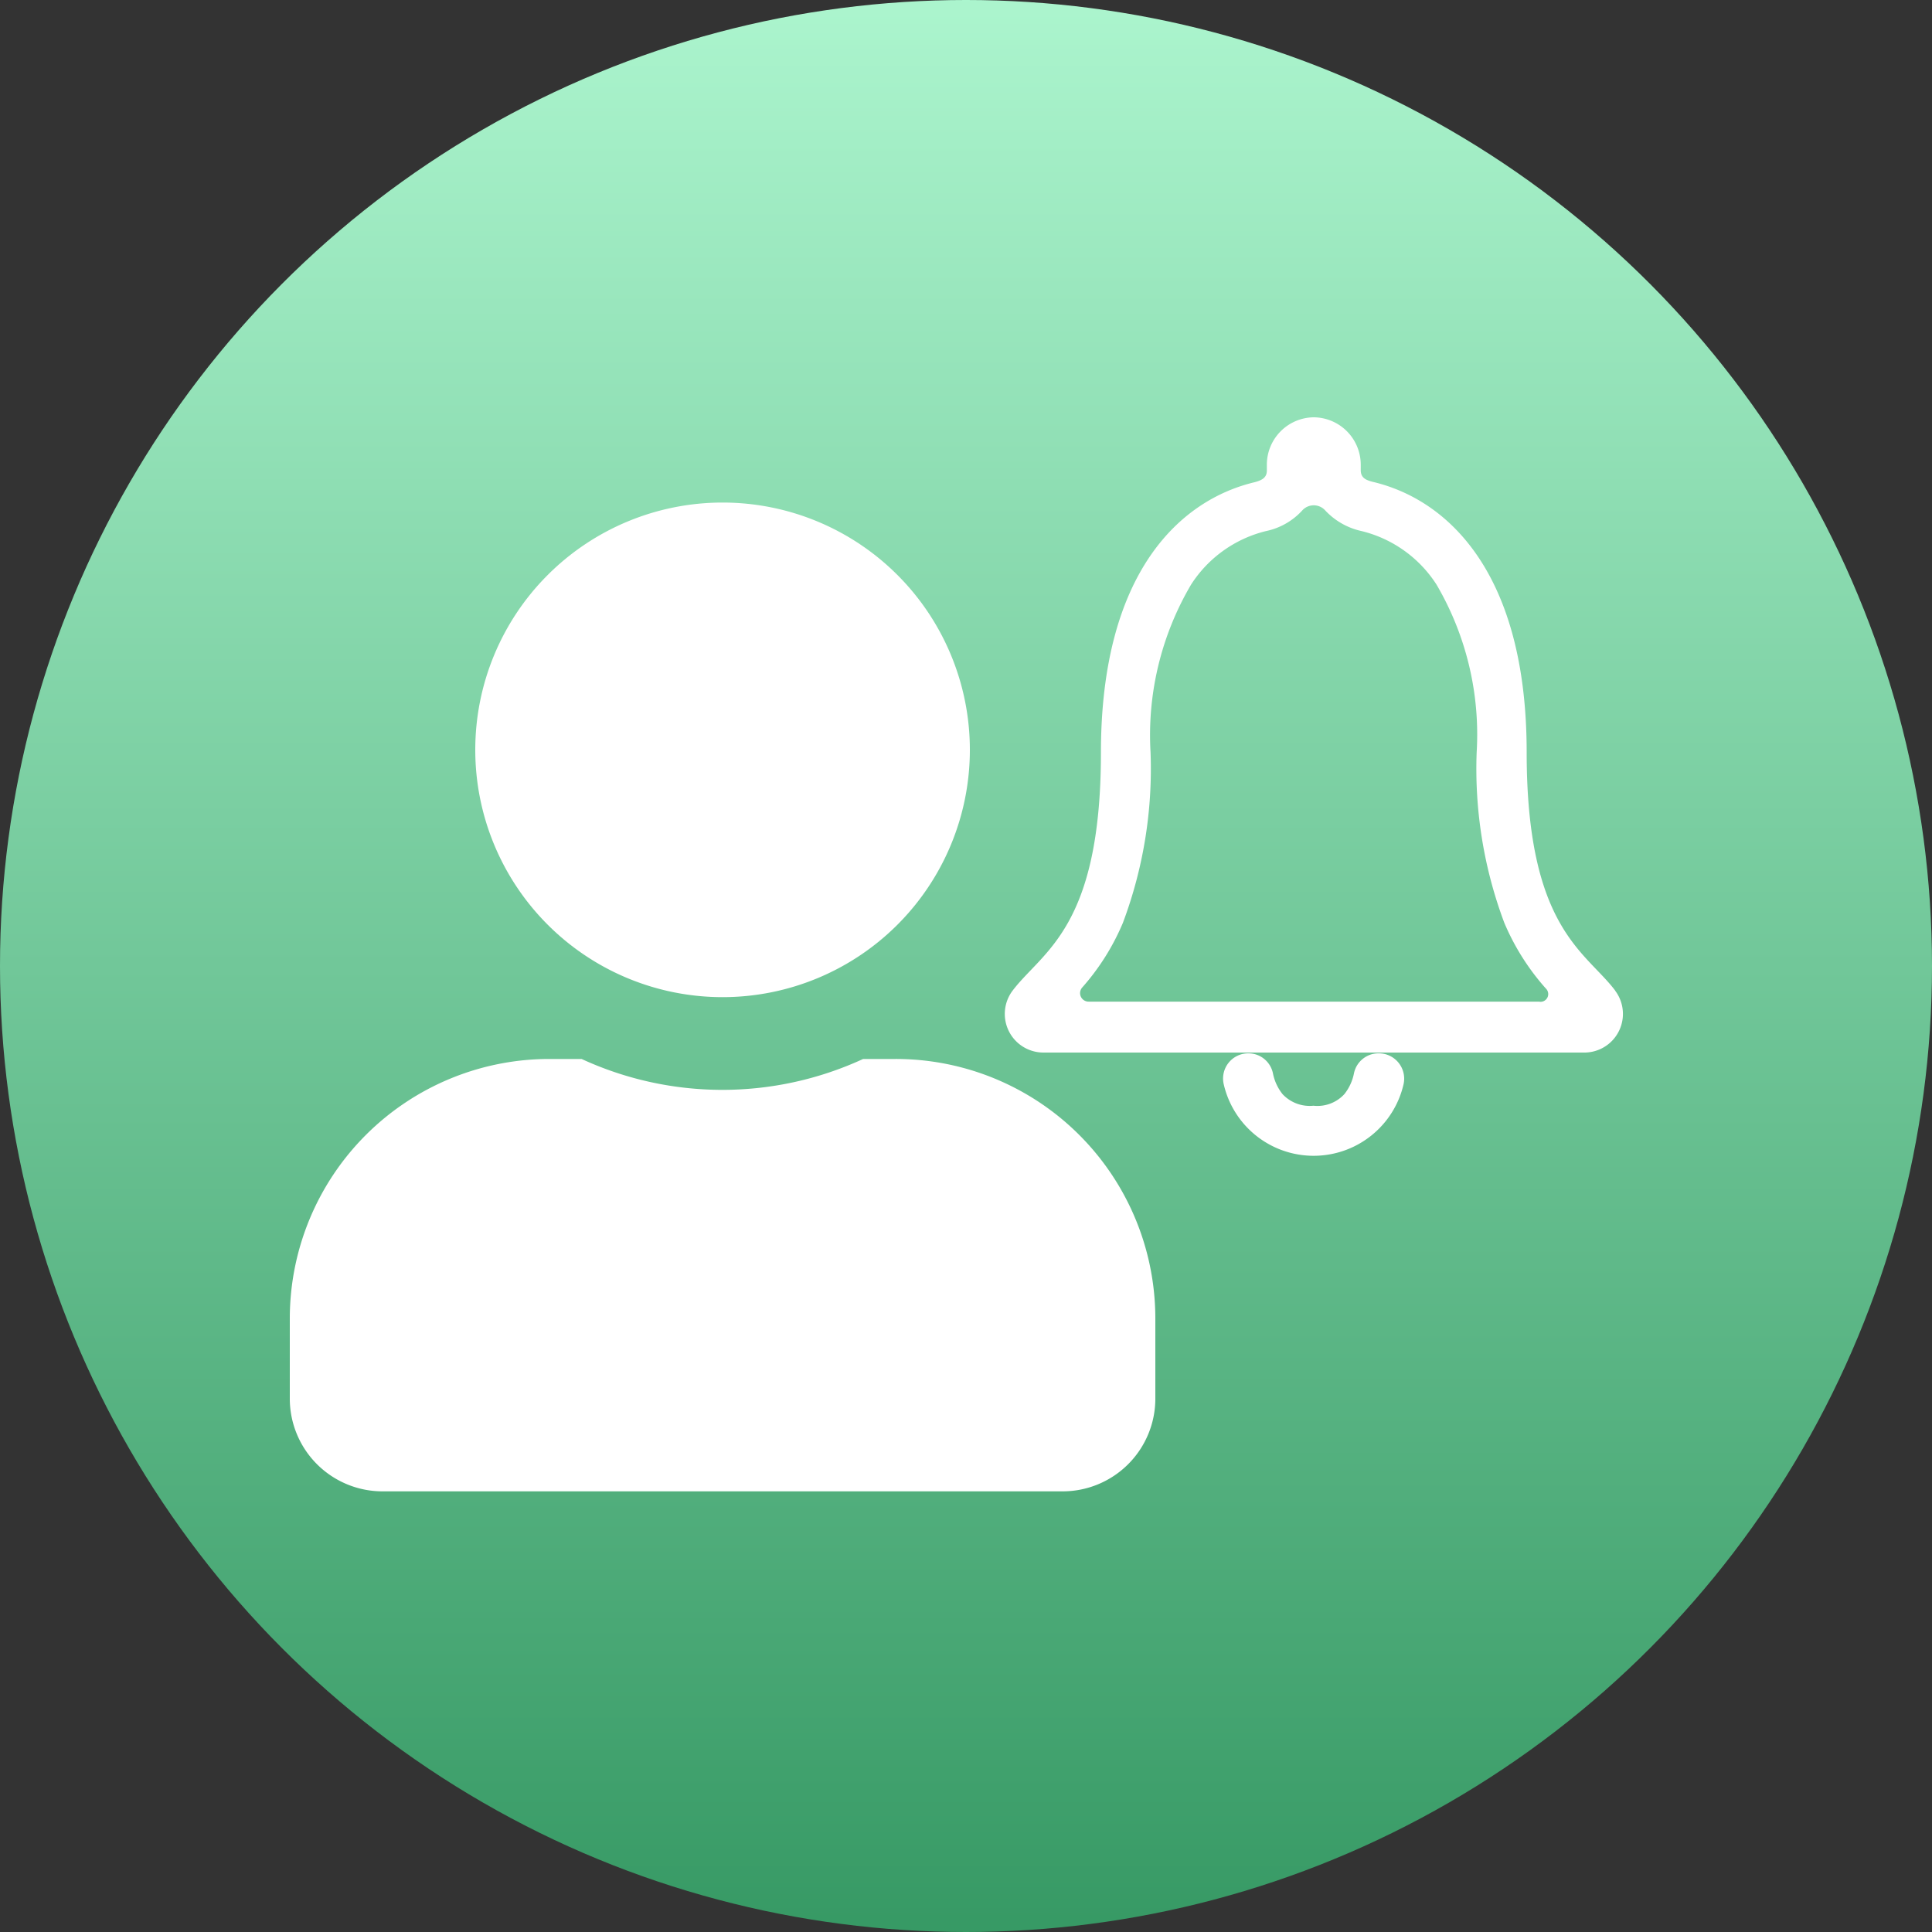 <svg xmlns="http://www.w3.org/2000/svg" xmlns:xlink="http://www.w3.org/1999/xlink" width="50" height="50" viewBox="0 0 50 50">
  <rect x="0" y="0" width="50" height="50" fill="#333333" stroke="none"/>
  <defs>
    <linearGradient id="linear-gradient" x1="0.5" x2="0.5" y2="1" gradientUnits="objectBoundingBox">
      <stop offset="0" stop-color="#acf5ce"/>
      <stop offset="1" stop-color="#369964"/>
    </linearGradient>
  </defs>
  <g id="Group_4594" data-name="Group 4594" transform="translate(-38 -306)">
    <circle id="Ellipse_953" data-name="Ellipse 953" cx="25" cy="25" r="25" transform="translate(38 306)" fill="url(#linear-gradient)"/>
    <g id="Group_4593" data-name="Group 4593" transform="translate(45.5 316.8)">
      <g id="Group_4592" data-name="Group 4592" transform="translate(0 2.206)">
        <g id="Group_4481" data-name="Group 4481">
          <path id="Icon_awesome-user-times" data-name="Icon awesome-user-times" d="M11.2,12.8A6.4,6.4,0,1,0,4.8,6.4a6.4,6.4,0,0,0,6.4,6.4Zm4.478,1.6h-.84a8.7,8.7,0,0,1-7.286,0H6.716A6.718,6.718,0,0,0,0,21.11v2.08a2.4,2.4,0,0,0,2.4,2.4H20a2.4,2.4,0,0,0,2.4-2.4V21.11a6.718,6.718,0,0,0-6.728-6.71Z" fill="#fff"/>
        </g>
      </g>
      <g id="Group_4616" data-name="Group 4616" transform="translate(18.504)">
        <path id="Path_2107" data-name="Path 2107" d="M18.732,28.336a.648.648,0,0,0-.636.51,1.254,1.254,0,0,1-.25.546.946.946,0,0,1-.8.3.962.962,0,0,1-.8-.3,1.254,1.254,0,0,1-.25-.546.648.648,0,0,0-.636-.51h0a.652.652,0,0,0-.636.8,2.388,2.388,0,0,0,4.654,0,.656.656,0,0,0-.636-.8Z" transform="translate(-9.058 -11.876)" fill="#fff"/>
        <path id="Path_2108" data-name="Path 2108" d="M22.571,18.762c-.77-1.016-2.288-1.612-2.288-6.162,0-4.67-2.062-6.548-3.984-7-.18-.046-.31-.106-.31-.3V5.162a1.228,1.228,0,0,0-1.2-1.232h-.03a1.228,1.228,0,0,0-1.2,1.232v.146c0,.186-.13.25-.31.3-1.928.456-3.984,2.328-3.984,7,0,4.55-1.516,5.14-2.288,6.162a1,1,0,0,0,.8,1.6H21.8a1,1,0,0,0,.774-1.6Zm-1.952.29H8.947a.22.22,0,0,1-.166-.366,6.064,6.064,0,0,0,1.052-1.672,11.344,11.344,0,0,0,.716-4.414A7.676,7.676,0,0,1,11.6,8.256a3.212,3.212,0,0,1,1.938-1.382,1.754,1.754,0,0,0,.93-.526.4.4,0,0,1,.6-.01,1.814,1.814,0,0,0,.942.536,3.212,3.212,0,0,1,1.938,1.382A7.676,7.676,0,0,1,18.989,12.6a11.344,11.344,0,0,0,.716,4.414,6.134,6.134,0,0,0,1.076,1.7.2.2,0,0,1-.158.342Z" transform="translate(-6.777 -3.93)" fill="#fff"/>
      </g>
    </g>
  </g>
</svg>
